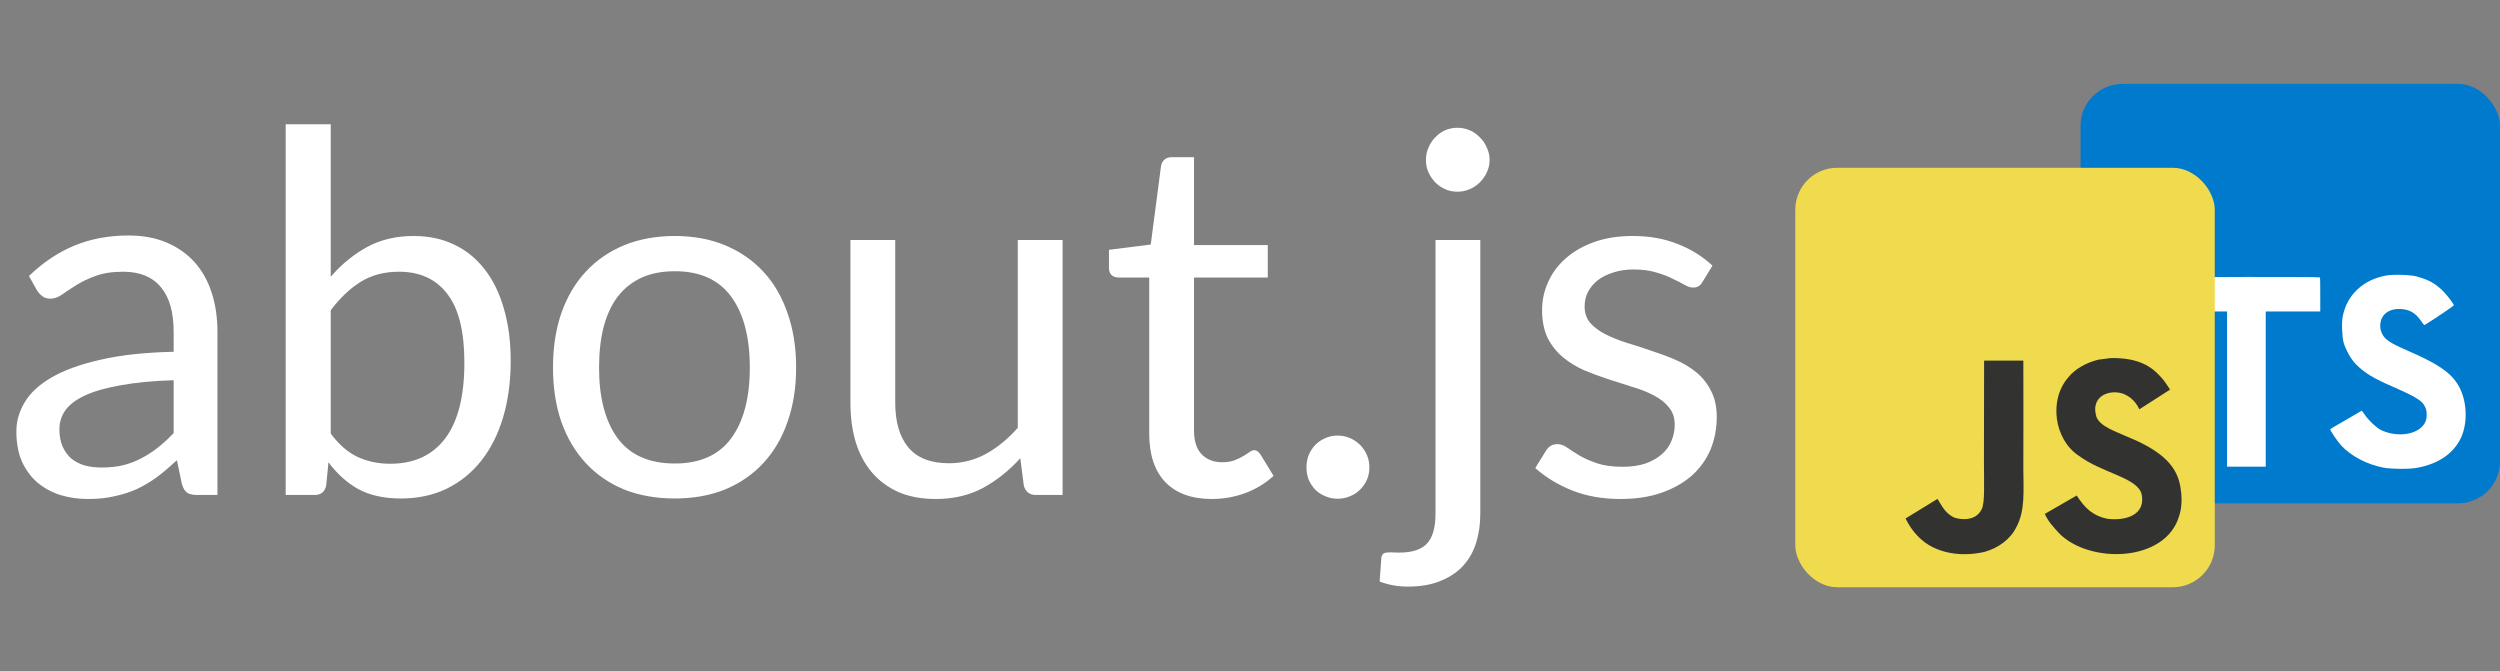 <svg width="298" height="80" viewBox="0 0 298 80" fill="none" xmlns="http://www.w3.org/2000/svg">
<rect x="0" y="0" width="298" height="80" fill="#808080" stroke="none"/>
<path d="M20.7 45.32C18.24 45.4 16.14 45.6 14.4 45.92C12.68 46.22 11.27 46.62 10.17 47.12C9.09 47.62 8.3 48.21 7.8 48.89C7.32 49.57 7.08 50.33 7.08 51.17C7.08 51.97 7.21 52.66 7.47 53.24C7.73 53.82 8.08 54.3 8.52 54.68C8.98 55.04 9.51 55.31 10.11 55.49C10.73 55.65 11.39 55.73 12.09 55.73C13.03 55.73 13.89 55.64 14.67 55.46C15.45 55.26 16.18 54.98 16.86 54.62C17.56 54.26 18.22 53.83 18.84 53.33C19.48 52.83 20.1 52.26 20.7 51.62V45.32ZM3.45 32.9C5.13 31.28 6.94 30.07 8.88 29.27C10.82 28.47 12.97 28.07 15.33 28.07C17.03 28.07 18.54 28.35 19.86 28.91C21.18 29.47 22.29 30.25 23.19 31.25C24.09 32.25 24.77 33.46 25.23 34.88C25.69 36.3 25.92 37.86 25.92 39.56V59H23.55C23.03 59 22.63 58.92 22.35 58.76C22.07 58.58 21.85 58.24 21.69 57.74L21.09 54.86C20.29 55.6 19.51 56.26 18.75 56.84C17.99 57.4 17.19 57.88 16.35 58.28C15.51 58.66 14.61 58.95 13.65 59.15C12.71 59.37 11.66 59.48 10.5 59.48C9.32 59.48 8.21 59.32 7.17 59C6.13 58.66 5.22 58.16 4.44 57.5C3.68 56.84 3.07 56.01 2.61 55.01C2.17 53.99 1.95 52.79 1.95 51.41C1.95 50.21 2.28 49.06 2.94 47.96C3.6 46.84 4.67 45.85 6.15 44.99C7.63 44.13 9.56 43.43 11.94 42.89C14.32 42.33 17.24 42.01 20.7 41.93V39.56C20.7 37.2 20.19 35.42 19.17 34.22C18.15 33 16.66 32.39 14.7 32.39C13.38 32.39 12.27 32.56 11.37 32.9C10.49 33.22 9.72 33.59 9.06 34.01C8.42 34.41 7.86 34.78 7.38 35.12C6.92 35.44 6.46 35.6 6 35.6C5.64 35.6 5.33 35.51 5.07 35.33C4.81 35.13 4.59 34.89 4.41 34.61L3.45 32.9ZM39.424 51.68C40.404 53 41.474 53.93 42.634 54.47C43.814 55.01 45.104 55.28 46.504 55.28C49.364 55.28 51.554 54.27 53.074 52.25C54.594 50.23 55.354 47.22 55.354 43.22C55.354 39.5 54.674 36.77 53.314 35.03C51.974 33.27 50.054 32.39 47.554 32.39C45.814 32.39 44.294 32.79 42.994 33.59C41.714 34.39 40.524 35.52 39.424 36.98V51.68ZM39.424 32.99C40.704 31.51 42.144 30.33 43.744 29.45C45.364 28.57 47.224 28.13 49.324 28.13C51.104 28.13 52.704 28.47 54.124 29.15C55.564 29.83 56.784 30.82 57.784 32.12C58.784 33.4 59.544 34.96 60.064 36.8C60.604 38.64 60.874 40.71 60.874 43.01C60.874 45.47 60.574 47.71 59.974 49.73C59.374 51.75 58.504 53.48 57.364 54.92C56.244 56.34 54.874 57.45 53.254 58.25C51.634 59.03 49.814 59.42 47.794 59.42C45.794 59.42 44.104 59.05 42.724 58.31C41.364 57.55 40.174 56.48 39.154 55.1L38.884 57.86C38.724 58.62 38.264 59 37.504 59H34.054V14.81H39.424V32.99ZM80.438 28.13C82.658 28.13 84.658 28.5 86.438 29.24C88.218 29.98 89.738 31.03 90.998 32.39C92.258 33.75 93.218 35.4 93.878 37.34C94.558 39.26 94.898 41.41 94.898 43.79C94.898 46.19 94.558 48.35 93.878 50.27C93.218 52.19 92.258 53.83 90.998 55.19C89.738 56.55 88.218 57.6 86.438 58.34C84.658 59.06 82.658 59.42 80.438 59.42C78.198 59.42 76.178 59.06 74.378 58.34C72.598 57.6 71.078 56.55 69.818 55.19C68.558 53.83 67.588 52.19 66.908 50.27C66.248 48.35 65.918 46.19 65.918 43.79C65.918 41.41 66.248 39.26 66.908 37.34C67.588 35.4 68.558 33.75 69.818 32.39C71.078 31.03 72.598 29.98 74.378 29.24C76.178 28.5 78.198 28.13 80.438 28.13ZM80.438 55.25C83.438 55.25 85.678 54.25 87.158 52.25C88.638 50.23 89.378 47.42 89.378 43.82C89.378 40.2 88.638 37.38 87.158 35.36C85.678 33.34 83.438 32.33 80.438 32.33C78.918 32.33 77.588 32.59 76.448 33.11C75.328 33.63 74.388 34.38 73.628 35.36C72.888 36.34 72.328 37.55 71.948 38.99C71.588 40.41 71.408 42.02 71.408 43.82C71.408 47.42 72.148 50.23 73.628 52.25C75.128 54.25 77.398 55.25 80.438 55.25ZM126.661 28.61V59H123.481C122.721 59 122.241 58.63 122.041 57.89L121.621 54.62C120.301 56.08 118.821 57.26 117.181 58.16C115.541 59.04 113.661 59.48 111.541 59.48C109.881 59.48 108.411 59.21 107.131 58.67C105.871 58.11 104.811 57.33 103.951 56.33C103.091 55.33 102.441 54.12 102.001 52.7C101.581 51.28 101.371 49.71 101.371 47.99V28.61H106.711V47.99C106.711 50.29 107.231 52.07 108.271 53.33C109.331 54.59 110.941 55.22 113.101 55.22C114.681 55.22 116.151 54.85 117.511 54.11C118.891 53.35 120.161 52.31 121.321 50.99V28.61H126.661ZM144.458 59.48C142.058 59.48 140.208 58.81 138.908 57.47C137.628 56.13 136.988 54.2 136.988 51.68V33.08H133.328C133.008 33.08 132.738 32.99 132.518 32.81C132.298 32.61 132.188 32.31 132.188 31.91V29.78L137.168 29.15L138.398 19.76C138.458 19.46 138.588 19.22 138.788 19.04C139.008 18.84 139.288 18.74 139.628 18.74H142.328V29.21H151.118V33.08H142.328V51.32C142.328 52.6 142.638 53.55 143.258 54.17C143.878 54.79 144.678 55.1 145.658 55.1C146.218 55.1 146.698 55.03 147.098 54.89C147.518 54.73 147.878 54.56 148.178 54.38C148.478 54.2 148.728 54.04 148.928 53.9C149.148 53.74 149.338 53.66 149.498 53.66C149.778 53.66 150.028 53.83 150.248 54.17L151.808 56.72C150.888 57.58 149.778 58.26 148.478 58.76C147.178 59.24 145.838 59.48 144.458 59.48ZM155.732 55.7C155.732 55.18 155.822 54.69 156.002 54.23C156.202 53.77 156.462 53.37 156.782 53.03C157.122 52.69 157.522 52.42 157.982 52.22C158.442 52.02 158.932 51.92 159.452 51.92C159.972 51.92 160.462 52.02 160.922 52.22C161.382 52.42 161.782 52.69 162.122 53.03C162.462 53.37 162.732 53.77 162.932 54.23C163.132 54.69 163.232 55.18 163.232 55.7C163.232 56.24 163.132 56.74 162.932 57.2C162.732 57.64 162.462 58.03 162.122 58.37C161.782 58.71 161.382 58.97 160.922 59.15C160.462 59.35 159.972 59.45 159.452 59.45C158.932 59.45 158.442 59.35 157.982 59.15C157.522 58.97 157.122 58.71 156.782 58.37C156.462 58.03 156.202 57.64 156.002 57.2C155.822 56.74 155.732 56.24 155.732 55.7ZM176.452 28.61V61.25C176.452 62.47 176.292 63.6 175.972 64.64C175.652 65.7 175.142 66.62 174.442 67.4C173.742 68.18 172.842 68.79 171.742 69.23C170.662 69.69 169.362 69.92 167.842 69.92C167.202 69.92 166.612 69.87 166.072 69.77C165.532 69.67 164.992 69.52 164.452 69.32L164.662 66.44C164.702 66.26 164.772 66.12 164.872 66.02C164.952 65.94 165.072 65.89 165.232 65.87C165.392 65.85 165.602 65.84 165.862 65.84C166.102 65.86 166.412 65.87 166.792 65.87C168.352 65.87 169.462 65.5 170.122 64.76C170.782 64.04 171.112 62.87 171.112 61.25V28.61H176.452ZM177.562 19.07C177.562 19.59 177.452 20.08 177.232 20.54C177.032 20.98 176.752 21.38 176.392 21.74C176.052 22.08 175.652 22.35 175.192 22.55C174.732 22.75 174.242 22.85 173.722 22.85C173.202 22.85 172.712 22.75 172.252 22.55C171.812 22.35 171.422 22.08 171.082 21.74C170.742 21.38 170.472 20.98 170.272 20.54C170.072 20.08 169.972 19.59 169.972 19.07C169.972 18.55 170.072 18.06 170.272 17.6C170.472 17.12 170.742 16.71 171.082 16.37C171.422 16.01 171.812 15.73 172.252 15.53C172.712 15.33 173.202 15.23 173.722 15.23C174.242 15.23 174.732 15.33 175.192 15.53C175.652 15.73 176.052 16.01 176.392 16.37C176.752 16.71 177.032 17.12 177.232 17.6C177.452 18.06 177.562 18.55 177.562 19.07ZM202.926 33.62C202.686 34.06 202.316 34.28 201.816 34.28C201.516 34.28 201.176 34.17 200.796 33.95C200.416 33.73 199.946 33.49 199.386 33.23C198.846 32.95 198.196 32.7 197.436 32.48C196.676 32.24 195.776 32.12 194.736 32.12C193.836 32.12 193.026 32.24 192.306 32.48C191.586 32.7 190.966 33.01 190.446 33.41C189.946 33.81 189.556 34.28 189.276 34.82C189.016 35.34 188.886 35.91 188.886 36.53C188.886 37.31 189.106 37.96 189.546 38.48C190.006 39 190.606 39.45 191.346 39.83C192.086 40.21 192.926 40.55 193.866 40.85C194.806 41.13 195.766 41.44 196.746 41.78C197.746 42.1 198.716 42.46 199.656 42.86C200.596 43.26 201.436 43.76 202.176 44.36C202.916 44.96 203.506 45.7 203.946 46.58C204.406 47.44 204.636 48.48 204.636 49.7C204.636 51.1 204.386 52.4 203.886 53.6C203.386 54.78 202.646 55.81 201.666 56.69C200.686 57.55 199.486 58.23 198.066 58.73C196.646 59.23 195.006 59.48 193.146 59.48C191.026 59.48 189.106 59.14 187.386 58.46C185.666 57.76 184.206 56.87 183.006 55.79L184.266 53.75C184.426 53.49 184.616 53.29 184.836 53.15C185.056 53.01 185.336 52.94 185.676 52.94C186.036 52.94 186.416 53.08 186.816 53.36C187.216 53.64 187.696 53.95 188.256 54.29C188.836 54.63 189.536 54.94 190.356 55.22C191.176 55.5 192.196 55.64 193.416 55.64C194.456 55.64 195.366 55.51 196.146 55.25C196.926 54.97 197.576 54.6 198.096 54.14C198.616 53.68 198.996 53.15 199.236 52.55C199.496 51.95 199.626 51.31 199.626 50.63C199.626 49.79 199.396 49.1 198.936 48.56C198.496 48 197.906 47.53 197.166 47.15C196.426 46.75 195.576 46.41 194.616 46.13C193.676 45.83 192.706 45.52 191.706 45.2C190.726 44.88 189.756 44.52 188.796 44.12C187.856 43.7 187.016 43.18 186.276 42.56C185.536 41.94 184.936 41.18 184.476 40.28C184.036 39.36 183.816 38.25 183.816 36.95C183.816 35.79 184.056 34.68 184.536 33.62C185.016 32.54 185.716 31.6 186.636 30.8C187.556 29.98 188.686 29.33 190.026 28.85C191.366 28.37 192.896 28.13 194.616 28.13C196.616 28.13 198.406 28.45 199.986 29.09C201.586 29.71 202.966 30.57 204.126 31.67L202.926 33.62Z" fill="white"/>
<g clip-path="url(#clip0_2_13)">
<path d="M248 35V10H298V60H248" fill="#007ACC"/>
<path d="M258.962 35.087V37.125H265.462V55.625H270.075V37.125H276.575V35.125C276.575 34 276.575 33.087 276.525 33.062C276.525 33.025 272.562 33.013 267.75 33.013L259 33.05V35.1L258.962 35.087ZM288.175 33C289.45 33.3 290.425 33.875 291.3 34.788C291.762 35.288 292.45 36.163 292.5 36.388C292.5 36.462 290.337 37.925 289.025 38.737C288.975 38.775 288.775 38.562 288.575 38.237C287.925 37.312 287.262 36.913 286.225 36.837C284.725 36.737 283.725 37.525 283.725 38.837C283.725 39.237 283.8 39.462 283.95 39.788C284.287 40.475 284.912 40.888 286.85 41.737C290.425 43.275 291.975 44.288 292.912 45.737C293.975 47.362 294.212 49.913 293.5 51.825C292.7 53.913 290.75 55.325 287.962 55.788C287.087 55.938 285.087 55.913 284.15 55.75C282.15 55.375 280.237 54.375 279.062 53.087C278.6 52.587 277.712 51.25 277.762 51.163L278.237 50.862L280.112 49.775L281.525 48.95L281.85 49.388C282.262 50.038 283.187 50.913 283.725 51.212C285.35 52.05 287.525 51.938 288.6 50.962C289.062 50.538 289.262 50.087 289.262 49.462C289.262 48.888 289.175 48.625 288.887 48.188C288.487 47.638 287.687 47.188 285.437 46.188C282.85 45.087 281.75 44.388 280.725 43.312C280.137 42.663 279.6 41.65 279.35 40.812C279.162 40.087 279.1 38.312 279.275 37.6C279.812 35.1 281.7 33.35 284.4 32.85C285.275 32.675 287.337 32.75 288.2 32.975L288.175 33Z" fill="white"/>
</g>
<g clip-path="url(#clip1_2_13)">
<path d="M214 20H264V70H214V20Z" fill="#F0DB4F"/>
<path d="M259.908 58.075C259.542 55.794 258.054 53.878 253.648 52.091C252.118 51.388 250.412 50.884 249.903 49.724C249.722 49.049 249.699 48.669 249.813 48.261C250.141 46.934 251.723 46.521 252.978 46.901C253.786 47.172 254.551 47.795 255.012 48.788C257.17 47.391 257.165 47.4 258.672 46.44C258.121 45.585 257.826 45.19 257.465 44.824C256.167 43.375 254.399 42.628 251.571 42.685C251.082 42.747 250.587 42.814 250.098 42.876C248.686 43.232 247.341 43.973 246.552 44.967C244.185 47.652 244.86 52.353 247.74 54.287C250.578 56.416 254.746 56.901 255.278 58.893C255.797 61.331 253.487 62.12 251.191 61.839C249.499 61.488 248.558 60.627 247.541 59.064C245.668 60.147 245.668 60.147 243.743 61.255C244.2 62.253 244.68 62.704 245.445 63.569C249.067 67.243 258.13 67.063 259.756 61.502C259.822 61.312 260.26 60.038 259.908 58.075ZM241.182 42.98H236.505C236.505 47.02 236.486 51.031 236.486 55.071C236.486 57.643 236.619 60 236.201 60.722C235.516 62.144 233.743 61.968 232.935 61.692C232.113 61.288 231.695 60.713 231.21 59.9C231.077 59.667 230.977 59.487 230.944 59.472C229.675 60.247 228.411 61.027 227.142 61.801C227.774 63.099 228.705 64.225 229.898 64.957C231.681 66.027 234.076 66.355 236.581 65.779C238.211 65.304 239.618 64.32 240.355 62.823C241.419 60.86 241.191 58.484 241.182 55.855C241.205 51.568 241.182 47.281 241.182 42.98Z" fill="#323330"/>
</g>
<defs>
<clipPath id="clip0_2_13">
<rect x="248" y="10" width="50" height="50" rx="5" fill="white"/>
</clipPath>
<clipPath id="clip1_2_13">
<rect x="214" y="20" width="50" height="50" rx="5" fill="white"/>
</clipPath>
</defs>
</svg>
